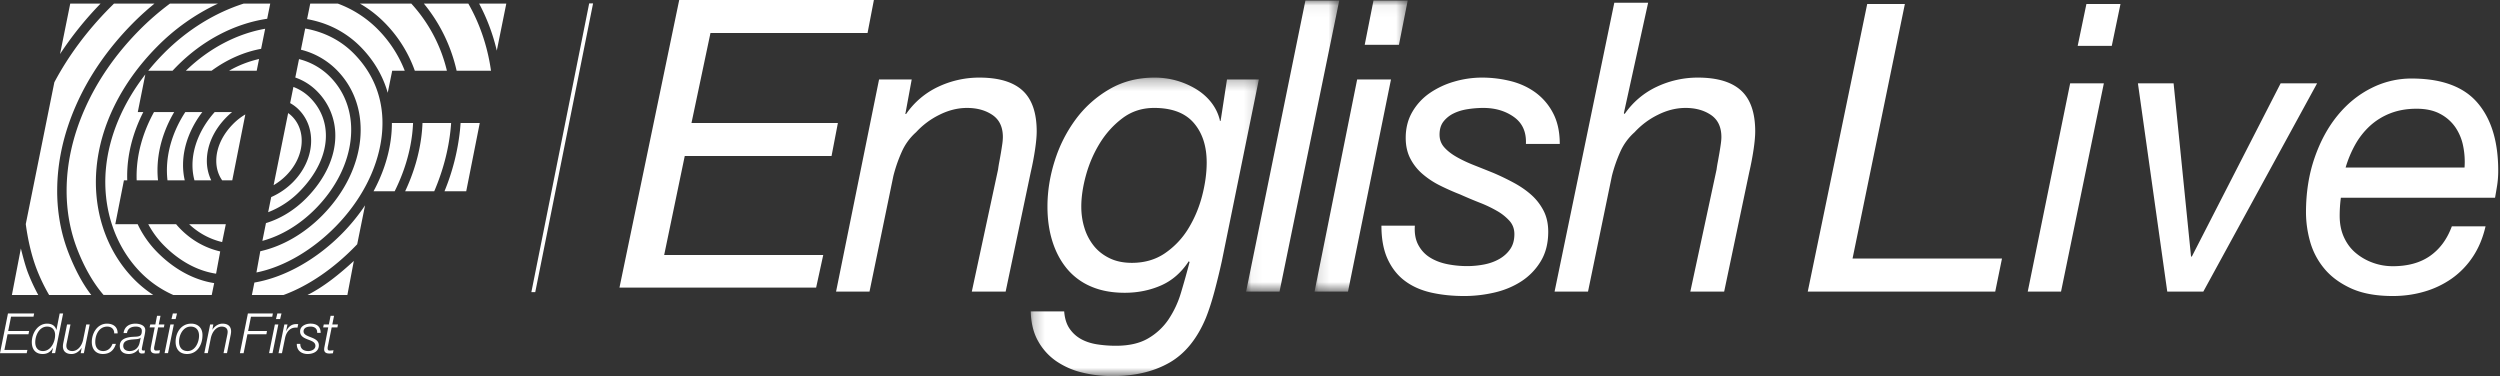 <svg xmlns="http://www.w3.org/2000/svg" xmlns:xlink="http://www.w3.org/1999/xlink" width="226" height="34" viewBox="0 0 226 34">
    <rect x="0" y="0" width="226" height="34" fill="#333333" stroke="none"/>
    <defs>
        <path id="a" d="M.229.269h20.62v26.985H.23z"/>
        <path id="c" d="M.045.051h8.42v26.307H.046z"/>
        <path id="e" d="M.126.051h8.42v26.307H.126z"/>
    </defs>
    <g fill="none" fill-rule="evenodd">
        <path fill="#FFFFFF" d="M61.401 0L56 26h17.778l.643-2.95H60.042l1.86-8.949h13.27l.573-2.983H62.51l1.717-8.135h14.2L79 0zM82.418 7.185l-.575 3.12h.071a7.254 7.254 0 0 1 2.915-2.467 8.658 8.658 0 0 1 3.707-.823c1.75 0 3.053.39 3.905 1.17.85.78 1.277 2.012 1.277 3.694 0 .414-.048.95-.144 1.608a26.471 26.471 0 0 1-.396 2.084l-2.267 10.787h-3.059l2.375-11.043c.024-.194.06-.42.108-.676.048-.256.096-.524.144-.805.048-.28.09-.548.126-.804a4.72 4.72 0 0 0 .054-.64c0-.902-.312-1.566-.936-1.993-.624-.426-1.391-.64-2.303-.64-.84 0-1.673.208-2.5.622a7.12 7.12 0 0 0-2.106 1.572 5.137 5.137 0 0 0-1.295 1.774c-.312.694-.564 1.42-.756 2.175l-2.159 10.458h-3.023l3.886-19.173h2.951z"/>
        <g transform="translate(92.95 6.746)">
            <mask id="b" fill="#fff">
                <use xlink:href="#a"/>
            </mask>
            <path fill="#FFFFFF" d="M5.087 13.871a4.86 4.86 0 0 0 .846 1.609c.371.463.845.836 1.421 1.115.576.281 1.247.42 2.015.42 1.152 0 2.153-.292 3.005-.877a7.29 7.29 0 0 0 2.106-2.23c.551-.902.965-1.883 1.241-2.944.275-1.06.414-2.066.414-3.016 0-1.487-.39-2.682-1.17-3.584-.78-.902-1.973-1.353-3.58-1.353-1.08 0-2.028.305-2.843.914-.816.61-1.5 1.36-2.052 2.25-.552.89-.971 1.852-1.26 2.888-.287 1.036-.431 1.993-.431 2.87 0 .683.096 1.329.288 1.938m11.732 5.796c-.24.89-.493 1.664-.756 2.322-.792 1.901-1.896 3.254-3.311 4.058-1.416.805-3.13 1.207-5.146 1.207-.96 0-1.877-.11-2.753-.329a7.091 7.091 0 0 1-2.321-1.024 5.367 5.367 0 0 1-1.637-1.81c-.42-.743-.642-1.64-.666-2.687h3.023c.048.633.21 1.152.485 1.554.276.402.624.718 1.044.95.42.232.905.39 1.457.476.552.085 1.116.127 1.692.127 1.175 0 2.141-.219 2.897-.658a5.61 5.61 0 0 0 1.853-1.718 8.853 8.853 0 0 0 1.134-2.432 73.61 73.61 0 0 0 .773-2.76l-.071-.073c-.673 1.023-1.512 1.755-2.52 2.194-1.007.438-2.1.657-3.274.657-1.152 0-2.166-.188-3.041-.566a5.719 5.719 0 0 1-2.177-1.609c-.576-.695-1.014-1.517-1.314-2.468-.3-.951-.45-1.999-.45-3.145 0-1.39.222-2.779.666-4.168a12.653 12.653 0 0 1 1.907-3.748 10.02 10.02 0 0 1 3.041-2.706C8.554.616 9.91.269 11.42.269a7.197 7.197 0 0 1 3.761 1.042c.54.329.996.731 1.368 1.206.371.476.63 1.006.774 1.591v.074h.071L17.97.439h2.88l-3.348 16.43a63.375 63.375 0 0 1-.683 2.798" mask="url(#b)"/>
        </g>
        <g transform="translate(112.602)">
            <mask id="d" fill="#fff">
                <use xlink:href="#c"/>
            </mask>
            <path fill="#FFFFFF" d="M8.466.05L3.068 26.359H.045L5.407.051z" mask="url(#d)"/>
        </g>
        <g transform="translate(118.71)">
            <mask id="f" fill="#fff">
                <use xlink:href="#e"/>
            </mask>
            <path fill="#FFFFFF" d="M4.66 4.053L5.452.05h3.094l-.791 4.002H4.66zm2.375 3.132L3.149 26.358H.126l3.85-19.173h3.059z" mask="url(#f)"/>
        </g>
        <path fill="#FFFFFF" d="M136.864 10.58c-.768-.549-1.69-.823-2.77-.823a9.28 9.28 0 0 0-1.404.11c-.48.073-.905.201-1.278.384a2.613 2.613 0 0 0-.917.731c-.24.305-.36.701-.36 1.188 0 .44.138.818.414 1.134.276.317.648.61 1.116.878.468.269.995.518 1.583.75.587.231 1.181.469 1.781.712.624.268 1.23.561 1.817.878.588.317 1.11.676 1.566 1.078.455.403.827.878 1.116 1.426.287.55.432 1.189.432 1.92 0 1.049-.229 1.944-.685 2.688a5.597 5.597 0 0 1-1.763 1.81c-.72.463-1.53.798-2.429 1.005-.899.207-1.805.311-2.717.311-1.08 0-2.075-.104-2.986-.31-.913-.208-1.699-.554-2.358-1.043-.66-.487-1.182-1.139-1.565-1.956-.384-.817-.576-1.834-.576-3.053h3.023c-.049.683.054 1.261.306 1.737.252.475.599.853 1.044 1.133.443.28.958.482 1.546.604a9.118 9.118 0 0 0 1.854.183c.504 0 1.008-.05 1.512-.147.503-.097.959-.262 1.367-.493.407-.232.738-.53.99-.896.252-.367.377-.817.377-1.353 0-.463-.143-.86-.431-1.189a4.529 4.529 0 0 0-1.116-.896 11.277 11.277 0 0 0-1.565-.75 41.502 41.502 0 0 1-1.782-.749 21.916 21.916 0 0 1-1.816-.804 7.61 7.61 0 0 1-1.585-1.042 4.622 4.622 0 0 1-1.115-1.408c-.276-.536-.414-1.158-.414-1.865 0-.878.198-1.657.594-2.34a5.275 5.275 0 0 1 1.565-1.7 7.617 7.617 0 0 1 2.214-1.042 8.935 8.935 0 0 1 2.537-.366c.863 0 1.714.104 2.555.31.84.208 1.589.55 2.249 1.025a5.345 5.345 0 0 1 1.601 1.864c.408.768.612 1.7.612 2.798h-3.06c.049-1.073-.311-1.883-1.079-2.432M148.99.25l-2.194 9.983.072.073a7.257 7.257 0 0 1 2.915-2.468 8.655 8.655 0 0 1 3.707-.823c1.75 0 3.052.39 3.904 1.17.851.78 1.277 2.012 1.277 3.694 0 .414-.047.95-.143 1.608a26.86 26.86 0 0 1-.396 2.084l-2.267 10.787h-3.059l2.374-11.043c.025-.195.06-.42.11-.676.047-.256.094-.524.143-.805.048-.28.09-.548.126-.804.036-.256.054-.469.054-.64 0-.902-.312-1.566-.936-1.993-.624-.426-1.392-.64-2.303-.64-.84 0-1.673.208-2.501.622a7.11 7.11 0 0 0-2.105 1.573 5.134 5.134 0 0 0-1.296 1.773c-.312.694-.564 1.42-.756 2.175l-2.159 10.458h-3.023L145.932.25h3.059zM172.2.363l-4.73 23.01h13.509l-.61 2.985h-16.948L168.795.363zM187.822 4.15l.789-3.787h3.081l-.788 3.786h-3.082zm2.366 3.386l-3.87 18.822h-3.01l3.834-18.822h3.046zM195.92 26.358l-2.652-18.822h3.225l1.577 15.655h.072l8.026-15.655h3.296l-10.283 18.822zM222.668 13.197a4.556 4.556 0 0 0-.716-1.712 3.84 3.84 0 0 0-1.38-1.2c-.573-.304-1.278-.456-2.115-.456-.883 0-1.677.14-2.382.418a5.89 5.89 0 0 0-1.845 1.147 6.802 6.802 0 0 0-1.326 1.694 10.087 10.087 0 0 0-.86 2.057h10.75a7.133 7.133 0 0 0-.126-1.948m-11.161 6.317c0 .728.13 1.378.394 1.947.262.57.62 1.045 1.075 1.42.453.377.967.669 1.54.874.574.207 1.17.31 1.792.31 1.362 0 2.485-.31 3.368-.929.884-.619 1.541-1.51 1.97-2.676h3.047c-.24 1.044-.621 1.96-1.147 2.749a7.395 7.395 0 0 1-1.9 1.967 8.34 8.34 0 0 1-2.472 1.182c-.908.267-1.862.402-2.866.402-1.529 0-2.801-.238-3.816-.711-1.016-.473-1.822-1.08-2.418-1.82a6.563 6.563 0 0 1-1.255-2.44 9.86 9.86 0 0 1-.358-2.567c0-1.796.256-3.44.77-4.933.514-1.493 1.206-2.772 2.078-3.841.872-1.068 1.887-1.893 3.046-2.476a8 8 0 0 1 3.637-.874c2.723 0 4.712.728 5.966 2.185 1.254 1.456 1.881 3.507 1.881 6.153 0 .486-.036.946-.107 1.383a73.43 73.43 0 0 1-.18 1.057h-13.938c-.071.533-.107 1.08-.107 1.638M48.387 26.409L53.614.308h-.352l-5.227 26.1zM6.35.323l-.922 4.563A30.484 30.484 0 0 1 9.095.323H6.35zM7.652 9.873c-1.08 2.449-1.63 4.93-1.63 7.374 0 1.879.33 3.671.98 5.328.56 1.434 1.354 2.931 2.362 4.09h4.494c-.63-.41-1.211-.884-1.739-1.421-2.54-2.58-3.746-6.286-3.39-10.09.174-1.88.718-3.76 1.616-5.591.93-1.892 2.212-3.673 3.812-5.3A19.103 19.103 0 0 1 19.71.323h-4.343a24.227 24.227 0 0 0-2.818 2.451c-2.125 2.16-3.773 4.548-4.897 7.1"/>
        <path fill="#FFFFFF" d="M13.4 6.396h2.197c.115-.123.233-.247.354-.37 2.33-2.367 5.227-3.889 8.202-4.329L24.43.323h-2.396c-2.576.825-5.107 2.35-7.274 4.551-.485.492-.938 1-1.36 1.522M27.093 17.297c1.527-1.552 2.368-3.336 2.368-5.026 0-1.3-.486-2.48-1.402-3.412a4.28 4.28 0 0 0-1.535-1l-.295 1.462c.291.161.556.36.788.596.804.817 1.191 1.939 1.095 3.16-.095 1.213-.669 2.412-1.617 3.376a6.382 6.382 0 0 1-1.979 1.363l-.275 1.368a8.02 8.02 0 0 0 2.852-1.887"/>
        <path fill="#FFFFFF" d="M30.313 12.27c0 1.922-.93 3.924-2.617 5.64-1.061 1.076-2.326 1.854-3.653 2.258l-.324 1.607c1.71-.462 3.396-1.472 4.824-2.924 3.71-3.769 4.272-8.882 1.305-11.899a6.001 6.001 0 0 0-2.817-1.608l-.336 1.664a5.14 5.14 0 0 1 1.966 1.24 5.627 5.627 0 0 1 1.652 4.023"/>
        <path fill="#FFFFFF" d="M27.263 13.008c.076-.965-.226-1.844-.849-2.478a2.663 2.663 0 0 0-.365-.308l-1.315 6.519c.417-.244.81-.547 1.159-.902.805-.817 1.29-1.823 1.37-2.83M2.56 24.743c-.268-.682-.493-1.569-.674-2.283l-.81 4.205h2.382a17.067 17.067 0 0 1-.897-1.922M5.17 17.247c0-2.566.574-5.168 1.704-7.73C8.04 6.87 9.75 4.397 11.947 2.163a25.448 25.448 0 0 1 2.02-1.84h-3.66c-.146.144-.291.288-.437.435C7.839 2.822 6.177 5.06 4.913 7.439L2.33 20.257c.182 1.38.523 2.899 1.022 4.165.306.778.67 1.526 1.088 2.244h3.812c-.851-1.088-1.535-2.476-2.043-3.77-.69-1.759-1.04-3.66-1.04-5.649M7.527 30.662c-.131.66-.54 1.073-.988 1.073-.279 0-.537-.124-.54-.467a1.08 1.08 0 0 1 .032-.26l.34-1.675h-.31L5.724 31a1.71 1.71 0 0 0-.037.304c.004.498.333.699.777.699.382 0 .715-.242.907-.547h.01l-.086.471h.287l.525-2.593h-.311l-.27 1.33zM.998 28.629h2.03l.06-.292H.72L0 31.927h2.415l.061-.291H.398l.285-1.418h1.89l.06-.293H.739zM3.884 31.735c-.47 0-.693-.332-.697-.774-.006-.634.358-1.437 1.075-1.437.455 0 .716.297.72.748.007.642-.383 1.463-1.098 1.463zm1.51-3.398l-.292 1.484h-.01c-.118-.407-.435-.563-.836-.563-.857 0-1.388.889-1.38 1.684.006.634.325 1.06.98 1.06.45 0 .71-.202.924-.544h.011l-.109.468h.301l.724-3.59h-.313zM12.348 15.932c0 .123.003.247.007.37h1.93a8.536 8.536 0 0 1-.048-.906c0-1.783.533-3.606 1.51-5.265h-1.825c-1.029 1.866-1.574 3.846-1.574 5.8M20.981 10.13H19.41c-1.28 1.427-2.01 3.155-2.01 4.795 0 .483.061.942.179 1.376h1.516a4.035 4.035 0 0 1-.396-1.763c0-1.381.625-2.777 1.76-3.93.167-.171.342-.33.523-.477M15.089 15.396c0 .309.018.61.052.905h1.56a6.146 6.146 0 0 1-.154-1.376c0-.978.216-1.965.64-2.934a8.879 8.879 0 0 1 1.105-1.86h-1.54c-1.073 1.64-1.663 3.479-1.663 5.265"/>
        <path fill="#FFFFFF" d="M29.146 19.464c-1.647 1.673-3.62 2.802-5.616 3.248l-.348 1.92c2.58-.517 5.142-2.104 7.146-4.14 2.272-2.308 3.742-5.11 4.14-7.89a10.42 10.42 0 0 0 .102-1.824c-.08-2.259-.952-4.28-2.57-5.924-1.205-1.226-2.734-1.977-4.411-2.277l-.386 1.917a6.872 6.872 0 0 1 3.25 1.847c3.308 3.363 2.746 9.005-1.307 13.123"/>
        <path fill="#FFFFFF" d="M32.604 4.24c1.148 1.169 1.96 2.52 2.41 4.02.012.043.026.087.037.13l.403-1.994h1.136a10.968 10.968 0 0 0-2.429-3.737A9.928 9.928 0 0 0 30.535.323h-2.49l-.285 1.404c.405.072.8.17 1.187.29a8.777 8.777 0 0 1 3.657 2.223M37.5 6.396h2.901A13.695 13.695 0 0 0 37.18.323h-4.648a10.509 10.509 0 0 1 2.233 1.724A11.779 11.779 0 0 1 37.5 6.396M23.605 4.414L23.97 2.6c-2.492.439-5.037 1.722-7.171 3.796h2.325c1.377-1.011 2.912-1.695 4.481-1.982M23.419 5.334a9.88 9.88 0 0 0-2.715 1.062h2.502l.213-1.062zM9.576 15.235c-.33 3.542.788 7.002 3.146 9.399a9.61 9.61 0 0 0 2.94 2.031h3.479l.22-1.072c-2.004-.314-3.768-1.395-5.168-2.818a9.131 9.131 0 0 1-1.746-2.505h-2.025l.781-3.97h.3a10.653 10.653 0 0 1-.007-.37c0-1.955.504-3.927 1.46-5.8h-.5l.68-3.401c-2.041 2.633-3.288 5.585-3.56 8.506"/>
        <path fill="#FFFFFF" d="M20.41 20.276l.003-.006h-3.311a6.502 6.502 0 0 0 2.98 1.613l.329-1.607zM9.701 29.524c.366 0 .641.232.62.617h.312c.012-.602-.409-.883-.963-.883-.876 0-1.378.865-1.371 1.673.006.64.362 1.07.995 1.07.617 0 1.001-.322 1.183-.914h-.311c-.13.376-.424.648-.836.648-.484 0-.714-.342-.718-.804-.007-.674.342-1.407 1.09-1.407M19.907 22.73c-1.36-.313-2.585-1.004-3.605-2.04a7.404 7.404 0 0 1-.38-.42h-2.517c.371.694.837 1.33 1.39 1.893 1.28 1.299 2.897 2.3 4.739 2.579l.373-2.011zM24.323 31.926h.313l.525-2.593h-.313zM30.197 28.549h-.312l-.157.784h-.46l-.057.266h.46l-.333 1.72a1.399 1.399 0 0 0-.035.265c.003.313.244.374.475.374.104 0 .213-.011.318-.02l.05-.278c-.124.021-.241.03-.365.03-.119 0-.163-.09-.163-.18a.942.942 0 0 1 .03-.248l.336-1.663h.518l.048-.266h-.51l.157-.784zM25.448 28.337h-.375l-.125.508h.375zM31.403 26.666l.583-3.078c-1.26 1.16-2.68 2.32-4.186 3.078h3.603zM26.96 29.302c-.055-.004-.114-.004-.168-.004-.456-.005-.726.26-.92.633h-.01l.125-.598h-.282l-.527 2.593h.312l.276-1.356c.098-.488.392-.946.949-.955.06 0 .118.003.178.003l.066-.316zM28.07 29.523c.351 0 .627.172.603.57h.314c.005-.6-.385-.837-.92-.837-.41 0-.943.208-.938.71.004.427.348.583.69.72.338.13.69.236.694.573.002.331-.364.477-.64.477-.36 0-.73-.152-.726-.653h-.314c-.023.647.479.919.97.919.483 0 1.025-.212 1.021-.794-.005-.478-.486-.624-.838-.764-.289-.117-.542-.237-.544-.479-.004-.356.357-.442.628-.442M37.341 11.12h-1.914c0 .528-.037 1.065-.116 1.609-.22 1.543-.75 3.089-1.544 4.563h1.91c.833-1.672 1.371-3.408 1.58-5.138.041-.347.068-.691.084-1.034M42.335.323h-4.02a14.582 14.582 0 0 1 2.964 6.073h3.108c-.19-1.35-.53-2.654-1.013-3.894a16.373 16.373 0 0 0-1.039-2.18M43.313.323a17.598 17.598 0 0 1 1.597 4.256l.86-4.256h-2.457zM40.782 11.12h-2.588c-.015.378-.046.757-.091 1.139-.204 1.694-.707 3.392-1.478 5.033h2.63c.78-1.823 1.281-3.7 1.476-5.576.021-.2.038-.397.051-.596M41.579 11.806a20.015 20.015 0 0 1-1.398 5.485h1.965l1.224-6.171h-1.734c-.015.229-.034.458-.057.686M22.997 25.543l-.226 1.123h2.864c2.353-.863 4.573-2.464 6.387-4.309.092-.09.18-.185.269-.277l.71-3.517a17.337 17.337 0 0 1-2.07 2.542c-2.211 2.247-5.07 3.947-7.934 4.438M15.625 28.337l-.123.508h.374l.126-.508zM14.878 31.926h.31l.526-2.593h-.313zM12.623 30.975c-.094.453-.41.76-.908.76-.298 0-.57-.134-.573-.467-.005-.543.623-.56 1.003-.593.158-.013.463-.02.562-.146l.01.01-.094.436zm.509-1.14c-.005-.456-.546-.577-.89-.577-.551 0-.993.26-1.072.849h.311c.06-.433.4-.583.797-.583.239 0 .54.065.542.374.002.339-.1.457-.3.506-.198.05-.486.025-.813.076-.454.08-.881.254-.877.802.005.508.358.72.823.72.357 0 .705-.177.883-.477l.008.01a1.246 1.246 0 0 0-.006.142c.004.17.1.28.272.28.083 0 .187-.008.258-.025l.041-.253a.846.846 0 0 1-.123.01c-.075 0-.164-.012-.164-.105-.002-.156.05-.29.158-.873.05-.23.155-.623.152-.875zM22.688 28.63h1.925l.055-.293h-2.259l-.722 3.59h.335l.345-1.71h1.716l.052-.292h-1.706zM16.962 31.735c-.519 0-.77-.342-.775-.844-.006-.608.365-1.367 1.047-1.367.5 0 .755.332.76.815.005.603-.35 1.396-1.032 1.396m.323-2.477c-.911 0-1.418.813-1.41 1.663.006.65.373 1.081 1.029 1.081.945 0 1.41-.854 1.4-1.73-.005-.637-.425-1.014-1.019-1.014M21.061 11.22c-.974.99-1.51 2.167-1.51 3.318 0 .664.183 1.266.533 1.763h.913l1.18-5.957a5.424 5.424 0 0 0-1.116.876M20.112 29.258c-.381 0-.716.24-.906.547H19.2l.082-.472h-.286l-.526 2.593h.314l.268-1.33c.133-.66.539-1.072.99-1.072.276 0 .535.125.538.468 0 .085-.014.18-.031.261l-.342 1.673h.312l.336-1.662c.025-.123.036-.227.035-.31-.004-.495-.333-.696-.777-.696M14.51 28.549h-.313l-.154.784h-.46l-.059.266h.461l-.336 1.72c-.022.116-.031.21-.031.265.003.314.241.374.473.374.104 0 .213-.01.316-.022l.053-.276c-.123.02-.242.03-.367.03-.116 0-.163-.09-.163-.18a.924.924 0 0 1 .033-.247l.333-1.664h.521l.046-.266h-.51l.157-.784z"/>
    </g>
</svg>
